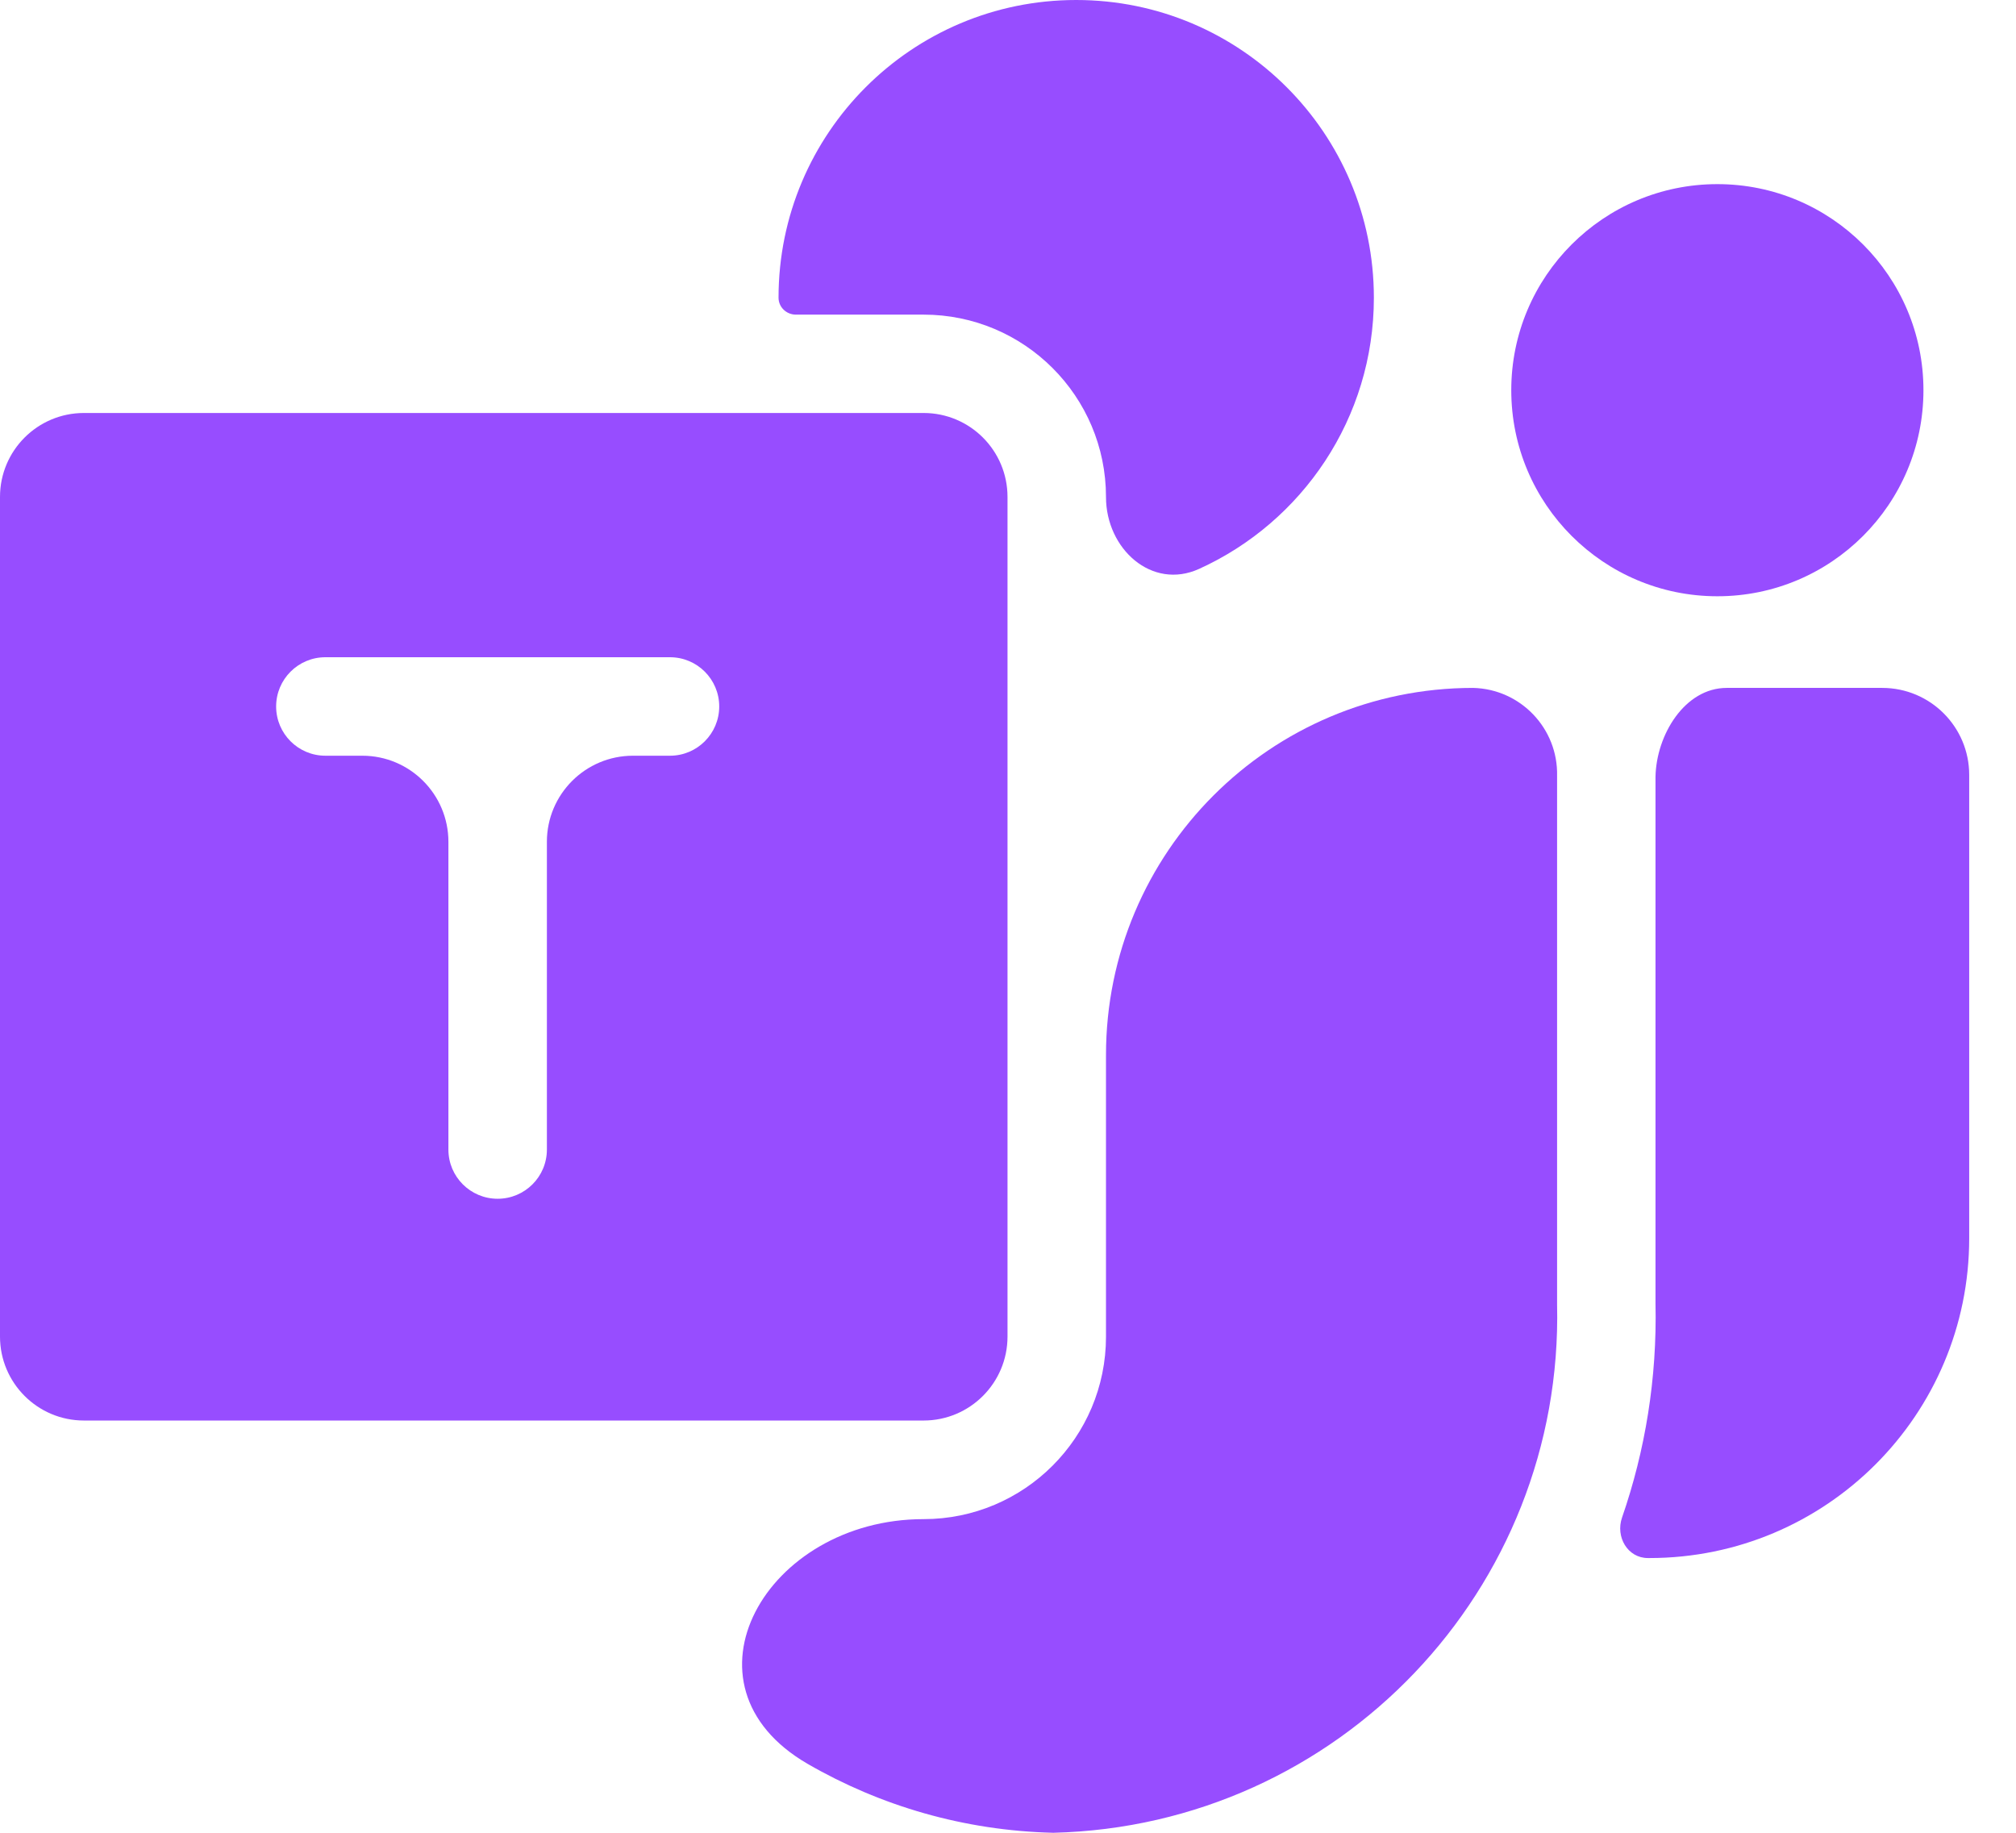 <svg width="33" height="30" viewBox="0 0 33 30" fill="none" xmlns="http://www.w3.org/2000/svg">
<path d="M28.112 9.76C29.975 9.76 31.485 8.25 31.485 6.387C31.485 4.524 29.975 3.014 28.112 3.014C26.248 3.014 24.738 4.524 24.738 6.387C24.738 8.25 26.248 9.76 28.112 9.76Z" fill="#974DFF"/>
<path d="M26.551 24.841C26.442 25.156 26.642 25.503 26.975 25.503H27C29.891 25.503 32.234 23.159 32.234 20.268V12.684C32.234 11.898 31.597 11.26 30.81 11.26H28.265C27.578 11.26 27.111 12.03 27.099 12.717V21.333C27.126 22.562 26.931 23.744 26.551 24.841Z" fill="#974DFF"/>
<path d="M23.876 21.389C23.907 22.714 22.336 23.037 21.957 21.767C21.816 21.292 21.74 20.789 21.739 20.268V13.939C21.739 13.349 22.218 12.871 22.808 12.871C23.398 12.871 23.876 13.349 23.876 13.939V21.37L23.876 21.389Z" fill="#974DFF"/>
<path d="M18.104 8.135C18.104 8.985 18.855 9.663 19.628 9.312C21.316 8.546 22.489 6.846 22.489 4.873C22.489 2.182 20.308 0 17.616 0C14.925 0 12.744 2.182 12.744 4.873C12.744 5.028 12.873 5.15 13.028 5.15H15.118C16.767 5.15 18.104 6.486 18.104 8.135Z" fill="#974DFF"/>
<path d="M14.6 8.699C14.716 8.791 14.88 8.705 14.88 8.557C14.88 8.456 14.796 8.373 14.695 8.373C14.525 8.373 14.443 8.575 14.576 8.68C14.584 8.687 14.592 8.693 14.6 8.699Z" fill="#974DFF"/>
<path d="M9.285 21.642C9.124 21.642 8.992 21.512 8.996 21.351V20.006C8.996 19.795 9.166 19.625 9.377 19.625C9.587 19.625 9.758 19.454 9.758 19.244V13.782C9.758 13.004 10.389 12.372 11.168 12.372H12.022C12.329 12.372 12.579 12.123 12.579 11.816C12.579 11.509 12.828 11.26 13.135 11.26H13.729C14.365 11.26 14.88 11.775 14.88 12.411V18.684C14.88 20.318 13.556 21.642 11.922 21.642H9.285Z" fill="#974DFF"/>
<path d="M13.222 28.873C10.988 27.581 12.537 24.866 15.118 24.866C16.767 24.866 18.104 23.529 18.104 21.88V17.27C18.104 13.951 20.794 11.26 24.114 11.26C24.891 11.279 25.506 11.924 25.488 12.701V21.351C25.596 26.016 21.906 29.886 17.242 30C15.777 29.965 14.408 29.558 13.222 28.873Z" fill="#974DFF"/>
<path fill-rule="evenodd" clip-rule="evenodd" d="M15.118 6.76H1.374C0.615 6.76 0 7.375 0 8.134V21.878C0 22.636 0.615 23.252 1.374 23.252H15.118C15.877 23.252 16.492 22.636 16.492 21.878V8.134C16.492 7.375 15.877 6.76 15.118 6.76ZM4.52 11.564C4.52 12.009 4.881 12.37 5.326 12.37H5.93C6.709 12.37 7.34 13.001 7.34 13.78V18.817C7.34 19.262 7.701 19.622 8.146 19.622C8.591 19.622 8.952 19.262 8.952 18.817V13.78C8.952 13.001 9.583 12.37 10.362 12.37H10.967C11.412 12.37 11.773 12.009 11.773 11.564C11.773 11.119 11.412 10.758 10.967 10.758H5.326C4.881 10.758 4.52 11.119 4.52 11.564Z" fill="#974DFF"/>
</svg>
